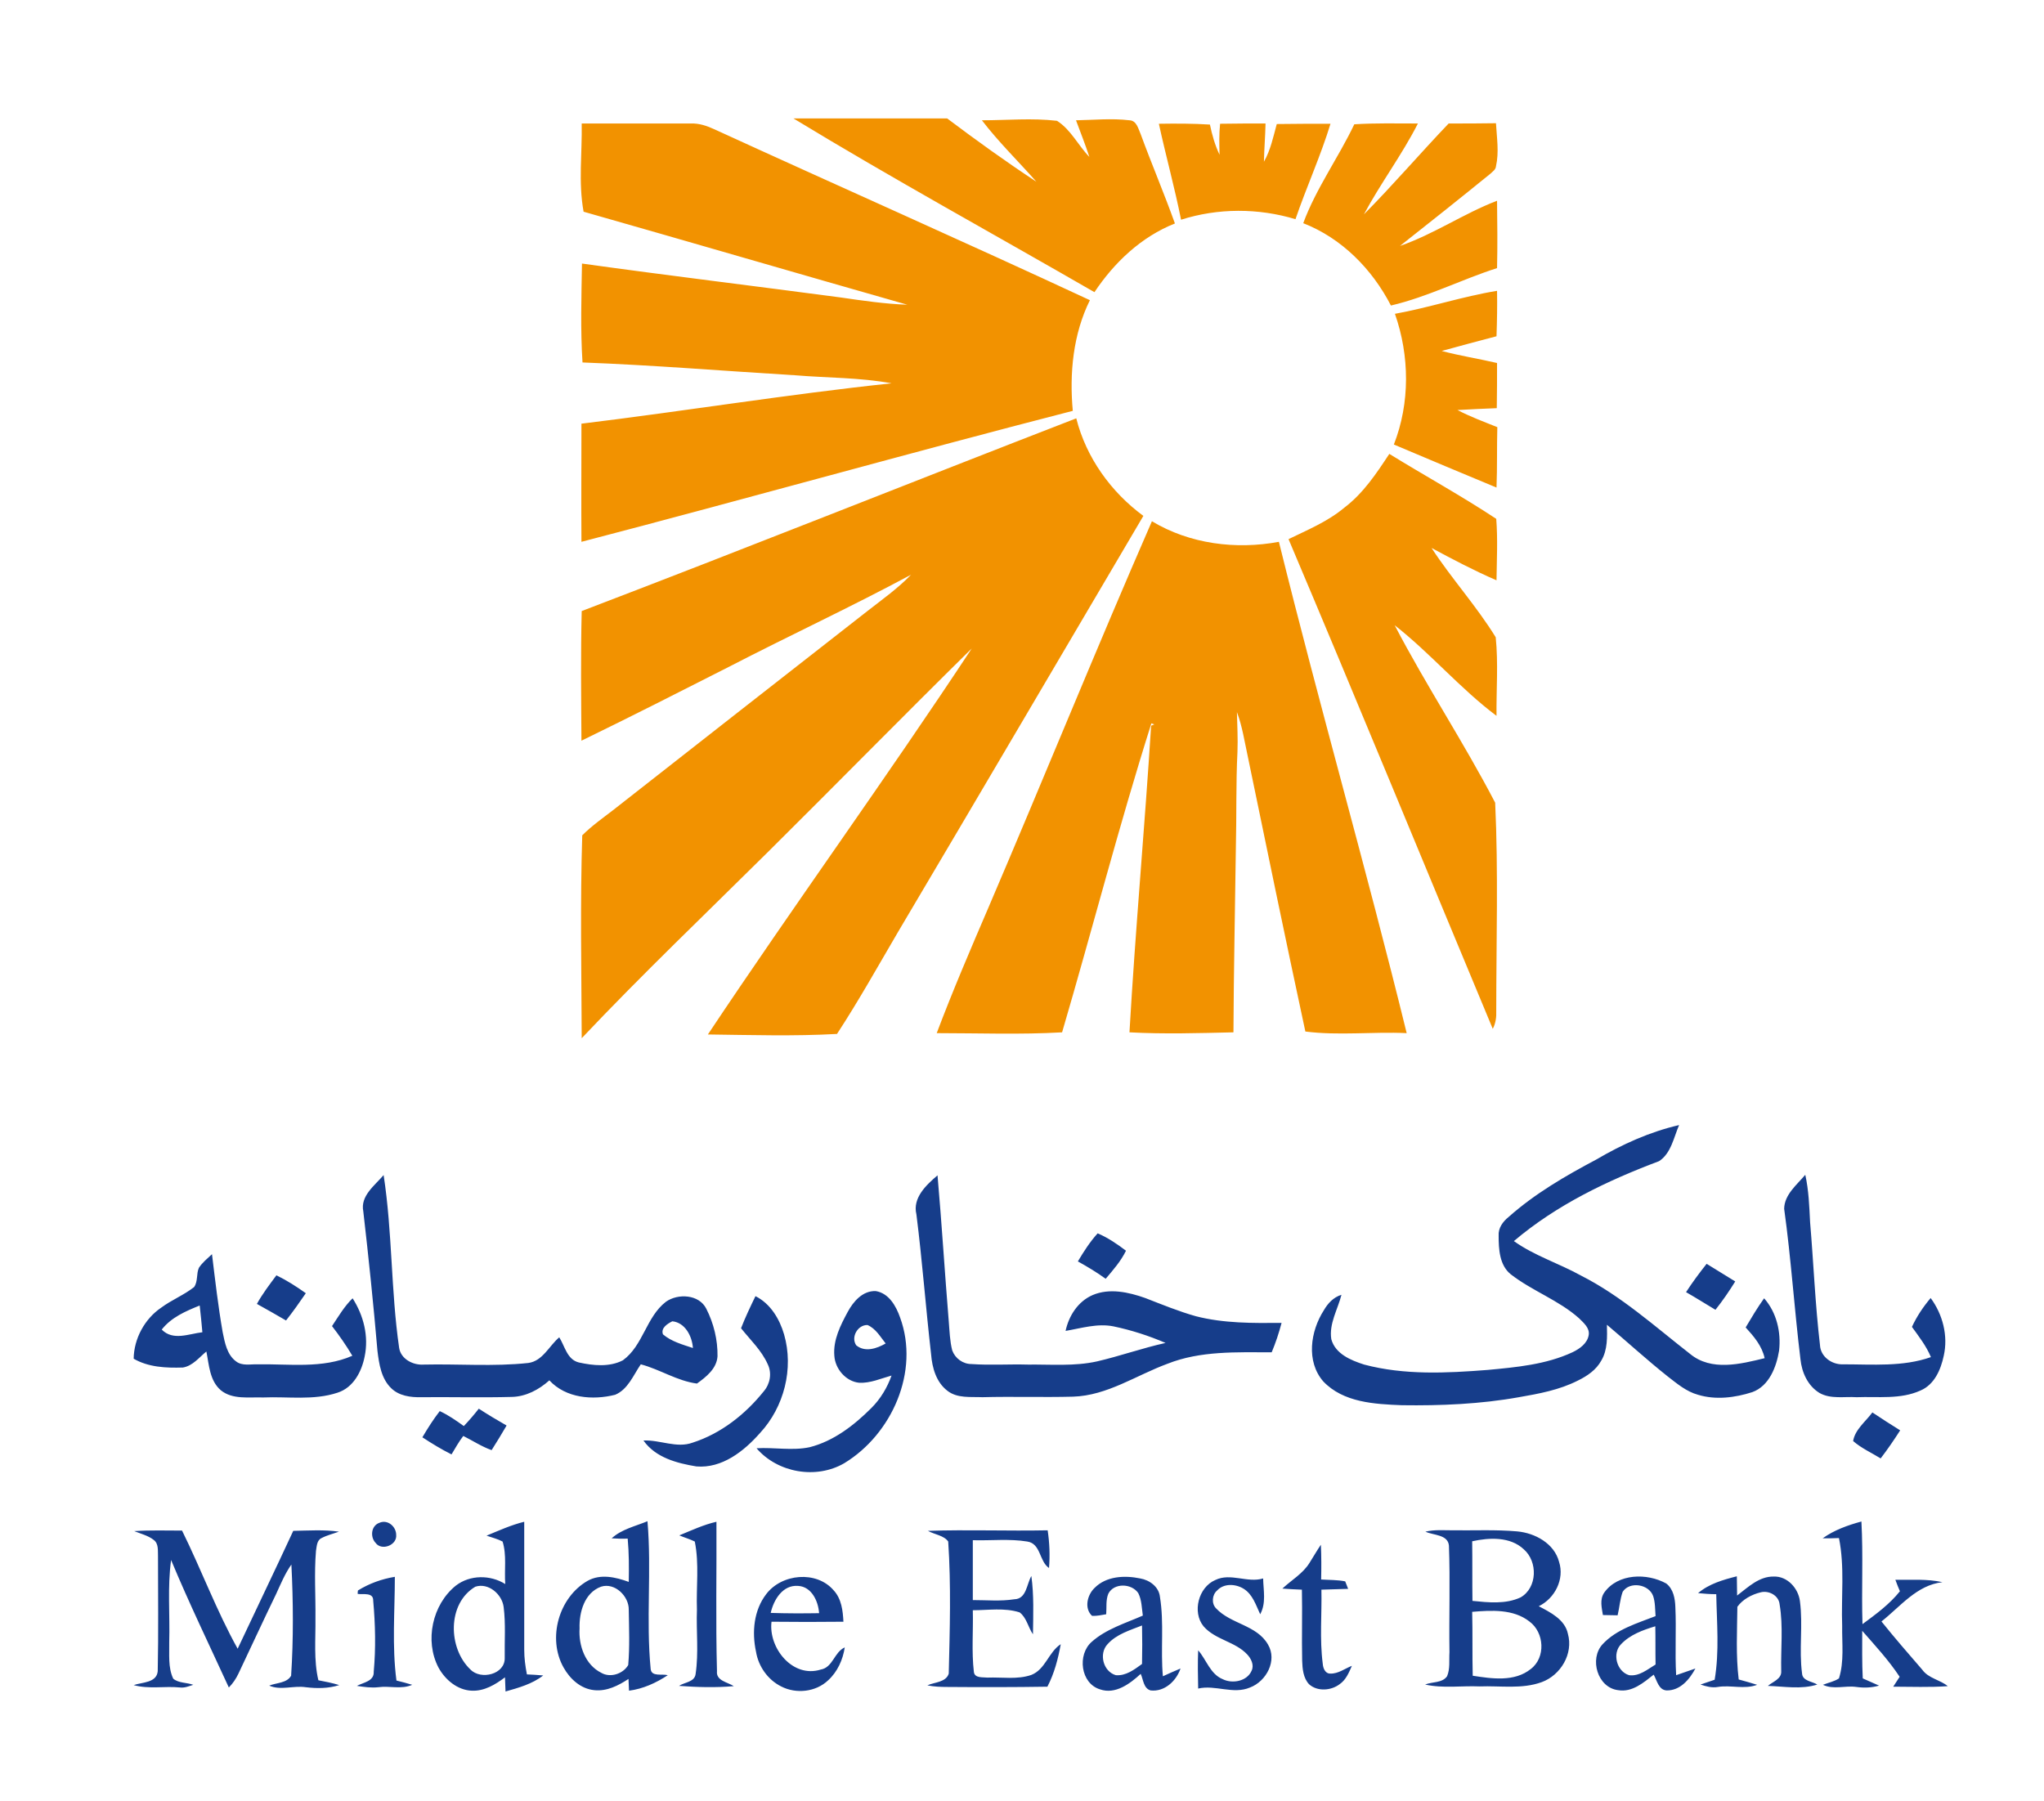 <?xml version="1.0" encoding="utf-8"?>
<!-- Generator: Adobe Illustrator 24.3.0, SVG Export Plug-In . SVG Version: 6.00 Build 0)  -->
<svg version="1.0" id="Layer_1" xmlns="http://www.w3.org/2000/svg" xmlns:xlink="http://www.w3.org/1999/xlink" x="0px" y="0px"
	 viewBox="0 0 764.6 673.9" style="enable-background:new 0 0 764.6 673.9;" xml:space="preserve">
<style type="text/css">
	.st0{fill:#F29200;}
	.st1{fill:#163D8A;}
</style>
<g>
	<path class="st0" d="M296.8,44.3c19.2,0,38.3,0,57.5,0c10.9,8.2,22,16.2,33.4,23.7c-6.8-7.7-14.2-14.9-20.4-23
		c9.4,0,18.8-0.9,28.1,0.2c5.2,3.3,7.9,9.2,12.1,13.5c-1.5-4.6-3.3-9.1-5-13.7c6.6-0.1,13.3-0.8,20,0c2.7,0.1,3.3,3.2,4.2,5.2
		c4.1,11.2,8.8,22.2,12.8,33.4c-12.6,5-22.7,14.6-30.1,25.7C371.8,87.6,333.8,66.8,296.8,44.3 M217.6,46.2c13.6,0,27.3,0,40.9,0
		c3.1-0.1,6,0.9,8.8,2.2c46.7,21.4,93.8,42.2,140.4,63.9c-6.3,12.7-7.7,27.4-6.4,41.4c-61.4,15.8-122.4,33-183.8,49
		c-0.1-14.7,0-29.5,0-44.2c38.7-4.7,77.2-11,116-15.1c-11.9-2.2-24-2-35.9-3c-26.6-1.6-53.1-3.8-79.7-4.8c-0.8-12.3-0.4-24.7-0.2-37
		c32.3,4.5,64.6,8.4,96.9,12.7c8.2,1.2,16.5,2.4,24.8,2.7c-40.4-11.5-80.7-23.3-121.1-34.8C216.3,68.2,217.8,57.2,217.6,46.2
		 M433.5,46.3c6.4-0.1,12.8-0.1,19.1,0.3c0.8,3.9,1.9,7.7,3.6,11.3c-0.1-3.9-0.2-7.8,0.2-11.6c5.7-0.1,11.4-0.1,17-0.1
		c-0.1,4.8-0.5,9.5-0.6,14.3c2.5-4.4,3.5-9.3,4.8-14.1c6.7-0.1,13.4-0.1,20.1-0.1c-3.7,12.1-9,23.7-13.1,35.7
		c-13.9-4.2-29-4.2-42.8,0.2C439.4,70.1,436.1,58.3,433.5,46.3 M506.6,46.5c7.9-0.5,15.8-0.3,23.8-0.3c-6,11.8-14,22.4-20.2,34
		c10.9-11,21-22.8,31.7-34c5.9,0,11.8,0,17.7-0.1c0.3,5.4,1.2,10.8,0,16.1c-0.1,1.3-1.3,2-2.1,2.8c-11.2,9.1-22.5,18.1-33.8,27
		c12.7-4.4,23.8-12.1,36.3-16.9c0.1,8.4,0.2,16.8,0,25.2c-13.4,4.3-26,10.8-39.7,14c-7-13.6-18.4-25.2-32.8-30.8
		C492.3,70.5,500.6,59.1,506.6,46.5 M521.8,117.4c12.8-2.3,25.3-6.5,38.2-8.6c0.1,5.7,0,11.3-0.2,17c-6.8,1.8-13.7,3.6-20.5,5.5
		c6.8,1.8,13.8,2.9,20.7,4.5c0,5.6,0,11.3-0.1,16.9c-4.9,0.2-9.8,0.4-14.7,0.7c4.8,2.5,9.9,4.4,14.9,6.4c-0.2,7.5,0,15-0.3,22.6
		c-12.8-5.3-25.6-10.7-38.4-16.1C527.5,150.7,527.3,133.1,521.8,117.4 M217.6,228.6c61.8-23.6,123.3-48.2,185-72.1
		c3.7,14.7,13,27.6,25.1,36.5c-30.6,51.9-61.1,103.9-91.8,155.7c-7.5,12.8-14.7,25.7-22.8,38.1c-16.1,0.9-32.2,0.4-48.3,0.2
		c32.3-48.5,66.6-95.7,98.7-144.4c-25.5,25.1-50.5,50.6-75.9,75.8c-23.4,23.2-47.3,46-70,70c-0.1-25.3-0.6-50.6,0.2-75.9
		c3.5-3.5,7.6-6.4,11.5-9.4c31.8-24.9,63.5-49.8,95.3-74.6c5.5-4.3,11.3-8.4,16.2-13.5c-22.5,12.1-45.6,22.8-68.2,34.5
		c-18.3,9.3-36.6,18.6-55.1,27.6C217.4,260.8,217.2,244.7,217.6,228.6 M519.7,169.8c13.3,8.2,27,15.7,40,24.3
		c0.6,7.6,0.2,15.3,0.1,23c-8.3-3.6-16.3-7.8-24.3-12.1c7.5,11.5,16.8,21.7,24,33.4c1,9.7,0.2,19.6,0.3,29.4
		c-13.6-10.2-24.7-23.4-38.1-33.9c11.8,22.6,25.9,43.9,37.6,66.4c1.2,25.9,0.4,51.9,0.4,77.9c0.1,2.3-0.2,4.6-1.3,6.7
		c-25.5-61.1-50.6-122.3-76.4-183.2c7.2-3.5,14.7-6.6,20.9-11.8C510,184.5,514.9,177.1,519.7,169.8 M430.9,195
		c14.1,8.5,31.4,10.7,47.5,7.7c15.2,61.5,32.7,122.3,47.8,183.8c-12.6-0.6-25.3,1-37.9-0.6c-7.4-34.4-14.5-68.8-21.6-103.2
		c-1.2-5.5-2-11-4-16.3c0.1,4.9,0.4,9.8,0.2,14.8c-0.6,12-0.3,24.1-0.6,36.1c-0.3,23-0.8,45.9-0.9,68.9c-12.9,0.3-25.9,0.7-38.9,0
		c2.2-38.3,5.7-76.5,8.1-114.7l1.2-0.5c-0.3-0.1-0.9-0.3-1.1-0.4c-12.1,38.2-22.1,77.1-33.4,115.6c-15.6,0.9-31.3,0.3-46.9,0.3
		c6-15.9,12.7-31.5,19.4-47.1C390.4,291.3,410,242.9,430.9,195L430.9,195z"/>
	<path class="st1" d="M597.1,433.8c9.7-5.7,20.1-10.4,31-12.9c-2,4.6-3,10.6-7.5,13.5c-19.4,7.3-38.4,16.4-54.3,29.9
		c7.7,5.5,16.8,8.3,25.1,12.9c15,7.6,27.6,19,40.8,29.3c8,6.6,18.9,3.8,27.9,1.6c-1-4.6-4-8.1-7.1-11.5c2.2-3.7,4.4-7.4,6.9-10.9
		c4.7,5.3,6.4,12.7,5.6,19.6c-1,6.1-3.7,13.2-10,15.5c-6.5,2.1-13.7,3-20.3,1c-4.4-1.2-7.9-4.2-11.4-6.9
		c-7.8-6.2-15.1-12.9-22.7-19.3c0.1,4.5,0.3,9.4-2.1,13.4c-1.9,3.5-5.3,5.8-8.8,7.5c-6.9,3.5-14.5,4.9-22,6.2
		c-14.5,2.6-29.2,3.2-43.8,3c-10.2-0.4-21.9-1-29.4-8.9c-6.5-7.5-4.8-18.8,0.2-26.6c1.5-2.6,3.6-4.9,6.6-5.8
		c-1.4,5.5-4.7,10.8-3.8,16.6c1.5,5.5,7.3,7.9,12.3,9.5c15.1,4,30.8,3.2,46.2,2c10.7-1,21.8-2,31.7-6.6c2.7-1.3,5.6-3.3,6.1-6.5
		c0.4-2.6-1.9-4.5-3.6-6.2c-7.6-6.8-17.5-10.2-25.6-16.5c-4.2-3.4-4.5-9.4-4.5-14.4c-0.2-2.9,1.6-5.3,3.7-7
		C574.2,446.5,585.6,439.9,597.1,433.8 M135.9,453.2c-1.2-5.8,4.3-9.7,7.6-13.6c3.3,21.4,2.7,43.2,5.8,64.6c0.6,4.2,5.2,6.6,9.2,6.3
		c13-0.3,26.1,0.8,39.1-0.6c5.4-0.7,7.8-6.4,11.6-9.6c2.1,3.3,2.9,8.3,7.3,9.4c5.4,1.2,11.5,1.8,16.5-0.8
		c7.6-5.5,8.7-16.2,16.1-21.9c4.5-3.2,12.4-2.8,15.1,2.6c2.8,5.5,4.3,11.7,4.2,17.8c-0.3,4.6-4.2,7.7-7.7,10.2
		c-7.5-1-13.8-5.3-21-7.2c-2.8,4.1-4.8,9.4-9.6,11.4c-8.4,2.1-18.4,1.3-24.6-5.4c-3.9,3.5-8.8,6.1-14.1,6.2
		c-11.3,0.3-22.6,0-33.9,0.1c-3.9,0.1-8.3-0.5-11.2-3.4c-3.7-3.6-4.5-9-5.1-13.9C139.7,487.9,137.9,470.6,135.9,453.2 M248,499.2
		c3.2,2.7,7.3,3.8,11.2,5.1c-0.3-4.4-2.9-9.5-7.7-10C249.7,495.2,247.1,496.8,248,499.2 M342.8,454.3c-1.5-6.2,3.7-11,7.9-14.6
		c1.6,18.2,2.7,36.4,4.2,54.6c0.3,3.6,0.4,7.4,1.3,10.9c1.1,3,4,5.1,7.2,5.1c7,0.5,14,0,21.1,0.2c8.6-0.1,17.4,0.7,25.9-1.2
		c8.6-2,17-5,25.6-6.9c-6.3-2.7-12.8-4.8-19.5-6.2c-6-1.2-12,0.7-17.9,1.7c1.2-5.6,4.6-11,10.1-13.4c6.3-2.7,13.5-1.1,19.7,1.1
		c6.2,2.4,12.5,5,18.9,6.8c10.5,2.7,21.4,2.6,32.1,2.5c-1,3.8-2.2,7.4-3.7,11c-13.1,0-26.7-0.6-39,4.3
		c-11.7,4.3-22.5,11.9-35.3,12.3c-11.3,0.3-22.6-0.1-33.9,0.2c-4.4-0.2-9.4,0.5-13.1-2.4c-4.2-3.2-5.7-8.6-6.1-13.6
		C346.3,489.2,345,471.7,342.8,454.3 M667.4,452.2c0.1-5.3,4.7-8.9,7.9-12.7c1.3,5.8,1.5,11.8,1.8,17.7c1.3,15.3,1.9,30.7,3.7,46
		c0.2,4.4,4.5,7.4,8.7,7.2c11,0,22.3,1,32.8-2.7c-1.7-4.1-4.5-7.7-7.1-11.3c1.8-3.9,4.2-7.5,7-10.8c4.5,6.1,6.6,14.1,4.9,21.6
		c-1.1,5.2-3.5,10.8-8.7,13c-7.5,3.4-15.9,2.2-23.9,2.5c-4.6-0.3-9.7,0.8-13.9-1.6c-4.4-2.7-6.6-7.7-7.1-12.6
		C671.2,489.7,670,470.9,667.4,452.2 M403.2,471.9c2.2-3.7,4.5-7.3,7.4-10.5c3.8,1.6,7.3,4,10.6,6.5c-1.9,3.9-4.8,7.2-7.6,10.5
		C410.3,476,406.8,473.9,403.2,471.9 M74.4,474.3c1.3-2,3.2-3.5,4.9-5.1c1.2,9.8,2.3,19.5,4,29.2c0.8,3.9,1.6,8.4,5,10.9
		c2.3,1.8,5.4,1,8.1,1.1c11.8-0.2,24.2,1.7,35.4-3.2c-2.3-3.9-4.9-7.6-7.6-11.1c2.4-3.6,4.6-7.4,7.7-10.4c4.1,6.4,6.1,14.2,4.5,21.8
		c-1.1,5.6-4.2,11.6-10.1,13.5c-9,3-18.6,1.4-27.9,1.8c-5.2-0.2-11.4,0.9-15.8-2.7c-4.2-3.6-4.4-9.5-5.4-14.5
		c-2.7,2.2-5.1,5.4-8.8,6c-6.3,0.2-12.9-0.1-18.4-3.3c0.1-7.5,4.1-14.9,10.3-19.1c3.9-2.9,8.5-4.7,12.3-7.7
		C74.1,479.4,73.4,476.5,74.4,474.3 M60.5,497.4c4.2,4.3,10.1,1.6,15.2,1c-0.3-3.3-0.6-6.6-1-10C69.5,490.5,64.1,492.8,60.5,497.4
		 M630.7,483.4c2.4-3.7,5-7.2,7.7-10.6c3.6,2.2,7.1,4.4,10.7,6.6c-2.3,3.7-4.7,7.2-7.4,10.6C638,487.8,634.4,485.5,630.7,483.4
		 M96.1,487.8c2.1-3.8,4.7-7.2,7.3-10.7c3.9,1.9,7.5,4.2,11,6.7c-2.4,3.5-4.8,6.9-7.4,10.2C103.4,491.9,99.7,489.8,96.1,487.8
		 M317.1,490.8c2.1-3.9,5.6-8,10.5-7.8c4.9,0.8,7.6,5.6,9.1,9.9c7.4,20.2-3.1,43.7-20.9,54.5c-10.5,6.1-24.9,3.6-32.8-5.6
		c6.6-0.4,13.4,1,19.9-0.4c9-2.3,16.6-8.2,23.1-14.7c3.4-3.4,5.9-7.6,7.5-12.1c-4,1.1-7.9,2.9-12.1,2.7c-5-0.5-9-5.2-9.3-10.1
		C311.6,501.3,314.4,495.8,317.1,490.8 M320.3,503.3c3.3,2.7,7.7,1.2,11-0.7c-2-2.5-3.7-5.6-6.8-6.9
		C320.8,495.6,318.2,500.3,320.3,503.3 M282.6,484.9c5.6,2.8,9,8.5,10.7,14.3c3.7,12.8,0,27.2-9,36.9c-6,6.8-14.2,13.3-23.8,12.5
		c-7.3-1.2-15.3-3.3-19.8-9.7c6.2-0.3,12.4,3,18.4,0.8c10.6-3.4,19.7-10.6,26.6-19.2c2.4-2.8,3.1-6.8,1.5-10.1
		c-2.3-5.2-6.5-9.1-10-13.5C278.8,492.8,280.7,488.8,282.6,484.9 M179.1,527c3.4,2.2,6.9,4.3,10.4,6.3c-1.8,3.1-3.7,6.2-5.6,9.2
		c-3.7-1.3-7-3.5-10.6-5.3c-1.7,2.2-3,4.6-4.4,6.9c-3.8-1.9-7.4-4.1-10.9-6.4c2-3.4,4.1-6.7,6.5-9.8c3.2,1.5,6.1,3.5,9,5.6
		C175.4,531.5,177.3,529.3,179.1,527 M693.2,539.1c0.7-4.3,4.7-7.3,7.2-10.7c3.4,2.3,6.9,4.5,10.4,6.7c-2.3,3.6-4.7,7.1-7.3,10.5
		C700.1,543.5,696.3,541.8,693.2,539.1 M141.9,569.7c3.1-1.4,6.3,1.4,6.3,4.5c0.4,3.9-5.5,6.1-7.7,3
		C138.4,575,138.8,570.8,141.9,569.7 M182,574.5c4.6-1.9,9.2-4,14.1-5.2c0,16,0,31.9,0,47.9c0,3.1,0.4,6.1,1,9.2
		c2,0.1,4,0.2,6.1,0.4c-4.1,3.2-9.2,4.6-14.1,6c-0.1-1.8-0.1-3.5-0.2-5.3c-3.6,2.7-7.7,5.2-12.4,5c-5.4-0.2-10-4.1-12.5-8.7
		c-5.2-10-2.3-23.5,6.5-30.6c5.3-4.1,12.9-4.1,18.5-0.6c-0.4-5.3,0.6-10.8-1-15.9C186.1,575.7,184,575.2,182,574.5 M177.8,593.6
		c-10.6,6.3-10.2,23.1-1.8,31c3.9,4,13,1.8,12.8-4.4c-0.1-6.3,0.4-12.7-0.4-19C187.8,596.4,182.7,592,177.8,593.6 M228.8,575.5
		c3.7-3.4,8.8-4.5,13.4-6.4c1.6,18.4-0.6,36.9,1.2,55.3c0.3,3,4.3,1.7,6.4,2.3c-4.4,2.9-9.2,5.1-14.5,5.8c-0.1-1.5-0.1-2.9-0.2-4.4
		c-3.8,2.5-8.1,4.7-12.8,4.2c-5.1-0.5-9.1-4.2-11.5-8.5c-6.1-10.9-1.8-26.2,9-32.4c4.8-2.7,10.5-1.4,15.4,0.4
		c0.1-5.4,0.1-10.8-0.4-16.2C232.8,575.7,230.8,575.6,228.8,575.5 M224.8,593.6c-6.2,2.3-8.2,9.6-8,15.6c-0.4,6.4,2.1,13.6,8.1,16.6
		c3.4,2,8.2,0.4,10.1-2.9c0.6-6.9,0.3-13.8,0.2-20.7C235.3,597.2,230,591.9,224.8,593.6 M254.1,574.4c4.6-1.9,9.1-4,13.9-5.1
		c0.1,18.6-0.3,37.3,0.2,55.9c-0.4,3.6,4,4.1,6.3,5.6c-6.8,0.6-13.7,0.4-20.5-0.1c2.1-1.4,5.8-1.4,6.2-4.4c1.2-8,0.2-16.1,0.5-24.1
		c-0.3-8.5,0.9-17.1-0.8-25.5C258.1,575.8,256,575.2,254.1,574.4 M681.8,575.5c4.3-3.1,9.4-4.9,14.5-6.3c0.7,12.8,0,25.6,0.4,38.4
		c5-3.7,10.1-7.4,14-12.3c-0.6-1.4-1.2-2.9-1.7-4.3c5.9,0.1,11.8-0.4,17.6,0.9c-9.6,1.1-15.7,9.1-22.8,14.7
		c4.9,6.1,10.1,12.1,15.3,18.1c2.3,3.2,6.6,3.7,9.5,6.1c-6.8,0.5-13.6,0.2-20.4,0.2c0.8-1.2,1.6-2.5,2.4-3.7
		c-4.1-6.2-9.1-11.6-14-17.2c0,6-0.1,11.9,0.2,17.8c2,0.9,4.1,1.8,6.1,2.7c-2.8,0.8-5.6,0.9-8.5,0.5c-4.2-0.6-8.5,1.1-12.5-0.8
		c2-0.8,4.2-1.2,6-2.4c2-6.3,1.1-13.1,1.2-19.7c-0.4-10.9,1-22-1.2-32.8C685.9,575.5,683.9,575.5,681.8,575.5 M50.2,572.8
		c6-0.4,11.9-0.2,17.9-0.2c7.2,14.6,12.9,30,20.8,44.2c6.9-14.7,14-29.4,20.8-44.1c5.7-0.1,11.5-0.5,17.1,0.3
		c-2.2,0.8-4.4,1.3-6.5,2.4c-1.8,0.8-1.8,3.1-2.1,4.8c-0.7,8.4-0.1,16.8-0.2,25.2c0.1,7.7-0.7,15.6,1.1,23.2c2.6,0.5,5.2,1,7.8,1.8
		c-4.1,1.3-8.3,1.3-12.5,0.8c-4.6-0.7-9.4,1.3-13.7-0.6c2.7-1.1,6.6-0.9,8.2-3.7c0.9-13.8,0.8-27.8,0.1-41.6c-2.4,3.4-4,7.3-5.7,11
		c-4.8,9.9-9.4,19.9-14.1,29.8c-0.9,1.9-2.1,3.7-3.6,5.2c-7.3-15.9-14.9-31.6-21.6-47.7c-1.4,10.2-0.4,20.5-0.7,30.8
		c0.1,4.5-0.5,9.4,1.5,13.6c2,1.7,5.1,1.4,7.5,2.3c-1.6,0.5-3.2,1.2-4.9,1c-5.8-0.6-11.7,0.7-17.4-0.9c3.2-1.1,8.6-0.8,9-5.2
		c0.3-14.3,0.1-28.7,0.1-43c-0.1-2.1,0.3-4.7-1.6-6.1C55.5,574.5,52.7,573.8,50.2,572.8 M347.1,572.7c14.9-0.5,29.9,0.1,44.8-0.2
		c0.7,4.7,0.9,9.4,0.5,14.1c-3.7-2.5-3-9.1-8.1-9.9c-6.7-1.1-13.6-0.3-20.4-0.5c0,7.5,0,14.9,0,22.4c5.2,0,10.4,0.5,15.5-0.3
		c4.6-0.1,4.6-5.6,6.4-8.7c1,7.2,0.7,14.5,0.6,21.8c-1.8-2.6-2.4-6.3-5-8.2c-5.6-1.8-11.7-0.8-17.5-0.8c0.2,7.7-0.5,15.4,0.4,23.1
		c0.3,2.4,3.4,1.9,5.1,2.1c5.5-0.2,11.2,0.8,16.4-1c5.3-2.1,6.4-8.5,11-11.5c-1,5.5-2.4,10.9-5,15.9c-12.5,0.2-25,0.2-37.5,0.1
		c-2.5,0-4.9-0.1-7.4-0.6c2.6-1.2,7-1.1,8-4.4c0.4-16.4,0.9-32.9-0.2-49.4C353.1,574.4,349.6,574.1,347.1,572.7 M533.2,573
		c3.4-0.8,6.8-0.5,10.3-0.5c8,0.1,16-0.3,24,0.4c6.7,0.6,13.9,4.5,15.7,11.4c2.1,6.5-1.6,13.7-7.6,16.6c4.4,2.3,9.8,5,10.9,10.3
		c2.1,7.5-2.7,15.5-9.8,18.1c-7.4,2.7-15.5,1.3-23.2,1.6c-6.8-0.3-13.7,0.8-20.4-0.7c2.6-1.1,6.4-0.5,8.2-3.1c1.2-2.8,0.7-6,0.9-9
		c-0.2-13.3,0.3-26.6-0.2-39.9C541.6,574,536.1,574.4,533.2,573 M550.7,576.6c0.1,7.4,0,14.9,0.1,22.3c6,0.6,12.4,1.3,18-1.3
		c6.3-3.6,6.5-13.4,1.2-18C564.9,574.8,557.1,575.2,550.7,576.6 M550.7,603c0.2,8,0,15.9,0.2,23.9c7.1,1.1,15.6,2.4,21.7-2.5
		c5.7-4.3,5.1-13.7-0.5-17.8C566.1,601.9,557.9,602.4,550.7,603 M489.9,584.6c1.4-2.2,2.7-4.5,4.2-6.7c0.2,4.3,0.2,8.7,0.1,13
		c3,0.2,6.1,0.1,9,0.7c0.3,0.7,0.8,2.1,1.1,2.8c-3.3,0.1-6.7,0.2-10,0.3c0.2,9.2-0.7,18.5,0.5,27.7c0.1,1.5,0.8,3.7,2.8,3.7
		c3,0.1,5.5-1.9,8.1-2.9c-1.1,2.5-2.2,5.2-4.5,6.8c-3.2,2.5-8.4,2.9-11.5,0.1c-2.2-2.3-2.5-5.8-2.6-8.8c-0.2-8.9,0.1-17.7-0.1-26.6
		c-2.4-0.1-4.8-0.2-7.3-0.4C483.1,591.1,487.4,588.7,489.9,584.6 M133.9,595c4.2-2.6,8.9-4.3,13.8-5.1c0,12.9-1.1,25.9,0.6,38.8
		c2,0.5,4,1,5.9,1.6c-4.1,1.8-8.5,0.3-12.7,0.9c-2.7,0.3-5.4-0.1-8-0.5c2.4-1.3,6.5-1.7,6.3-5.3c0.8-8.8,0.6-17.8-0.2-26.6
		c0.1-3.2-3.8-2.2-5.8-2.5C133.8,595.9,133.8,595.3,133.9,595 M286.6,596.4c5.8-7.7,18.8-8.9,25.2-1.5c3,3.2,3.5,7.7,3.7,11.8
		c-9,0.1-17.9,0.1-26.9,0c-1.2,9.8,7.9,21.2,18.4,17.9c4.6-0.8,5-6.5,9-8.3c-0.7,4.6-2.7,9.1-6.2,12.3c-4.6,4.4-12,5.2-17.6,2.3
		c-5-2.5-8.5-7.5-9.4-13C281.2,610.5,282,602.4,286.6,596.4 M288.3,603.4c6,0.2,12,0.2,18.1,0.1c-0.3-4.5-2.8-9.9-7.8-10.2
		C292.8,592.8,289.4,598.5,288.3,603.4 M409.4,594.1c4.4-4.5,11.3-4.8,17.1-3.6c3.5,0.6,7,3.1,7.4,6.9c1.6,9.8,0.2,19.8,1.1,29.7
		c2.2-1,4.4-2,6.6-2.9c-1.6,4.7-6,8.8-11.2,8.2c-2.7-0.8-2.7-4.1-3.7-6.2c-4,3.7-9.5,7.8-15.2,5.8c-7.3-2.2-8.6-13-3.1-17.8
		c5.4-4.8,12.5-6.9,19.1-9.8c-0.4-2.8-0.4-5.8-1.7-8.4c-2.5-3.7-9.1-3.9-11.2,0.2c-1,2.4-0.6,5.1-0.8,7.7c-1.8,0.3-3.5,0.7-5.3,0.6
		C405.5,601.7,406.7,596.7,409.4,594.1 M414.3,615.1c-3.3,3.5-1.7,10.2,3.1,11.6c3.8,0.3,6.9-2.1,9.8-4.2c0.1-4.8,0.1-9.6,0-14.4
		C422.7,609.9,417.7,611.3,414.3,615.1 M454.6,591.1c5.7-2.8,12,1.2,17.9-0.6c0.1,4.5,1.2,9.2-1.1,13.4c-1.6-3.4-2.8-7.5-6.3-9.6
		c-3-1.8-7.3-2-9.8,0.7c-1.9,1.6-2.2,4.9-0.4,6.7c5.5,5.9,15.2,6.2,19.4,13.5c3.6,6-0.6,13.8-6.7,16.1c-6.3,2.7-13-1.1-19.4,0.4
		c-0.1-4.8-0.2-9.5,0-14.3c3.1,3.5,4.5,8.9,9.2,10.8c3.6,1.8,9.1,0.8,10.8-3.2c1-2.1-0.2-4.5-1.6-6c-4.5-4.9-12-5.5-16.4-10.6
		C445.9,603.1,448.3,593.8,454.6,591.1 M600.1,595.8c5.1-7.2,16-7.4,23.2-3.4c2.7,2.1,3.3,5.7,3.4,8.8c0.4,8.5-0.2,17,0.3,25.5
		c2.4-0.8,4.8-1.7,7.2-2.5c-2.2,4.1-5.7,8.3-10.8,8.2c-3-0.2-3.6-3.8-4.8-5.9c-3.8,3-8.1,6.7-13.3,5.8c-7.7-0.9-10.9-11.7-5.8-17.2
		c5.2-5.6,12.9-7.8,19.8-10.5c-0.2-2.5-0.1-5.1-0.9-7.5c-1.6-4.5-8.8-5.6-11.4-1.6c-1,2.8-1.2,5.9-1.9,8.8c-1.8,0-3.7-0.1-5.5-0.1
		C599.2,601.6,598.3,598.4,600.1,595.8 M606.4,615.1c-3.4,3.4-1.7,10.2,3,11.6c3.8,0.5,6.9-2.2,9.9-4c-0.1-4.8,0-9.5-0.1-14.3
		C614.6,609.8,609.8,611.5,606.4,615.1 M635.2,596c4.1-3.5,9.4-5,14.5-6.3c0,2.4,0.1,4.8,0.1,7.2c4.1-3.1,8.2-7.2,13.7-7.1
		c5.1-0.2,9.2,4.4,9.8,9.2c1.2,9-0.4,18.1,0.8,27.1c0.2,2.8,3.8,2.9,5.7,4.1c-6.1,1.9-12.3,0.7-18.5,0.5c1.9-1.6,5.2-2.6,5-5.5
		c-0.2-8.3,0.8-16.8-0.6-25c-0.3-3.3-4-5.3-7.1-4.5c-3.3,0.8-6.7,2.6-8.7,5.4c-0.1,9.1-0.6,18.2,0.5,27.2c2.3,0.6,4.6,1.3,6.9,2
		c-4.8,1.8-9.8,0-14.7,0.8c-2.2,0.4-4.4-0.2-6.5-0.9c1.7-0.6,3.5-1.2,5.3-1.8c1.8-10.6,0.8-21.3,0.6-32
		C639.6,596.4,637.4,596.2,635.2,596L635.2,596z"/>
</g>
</svg>
